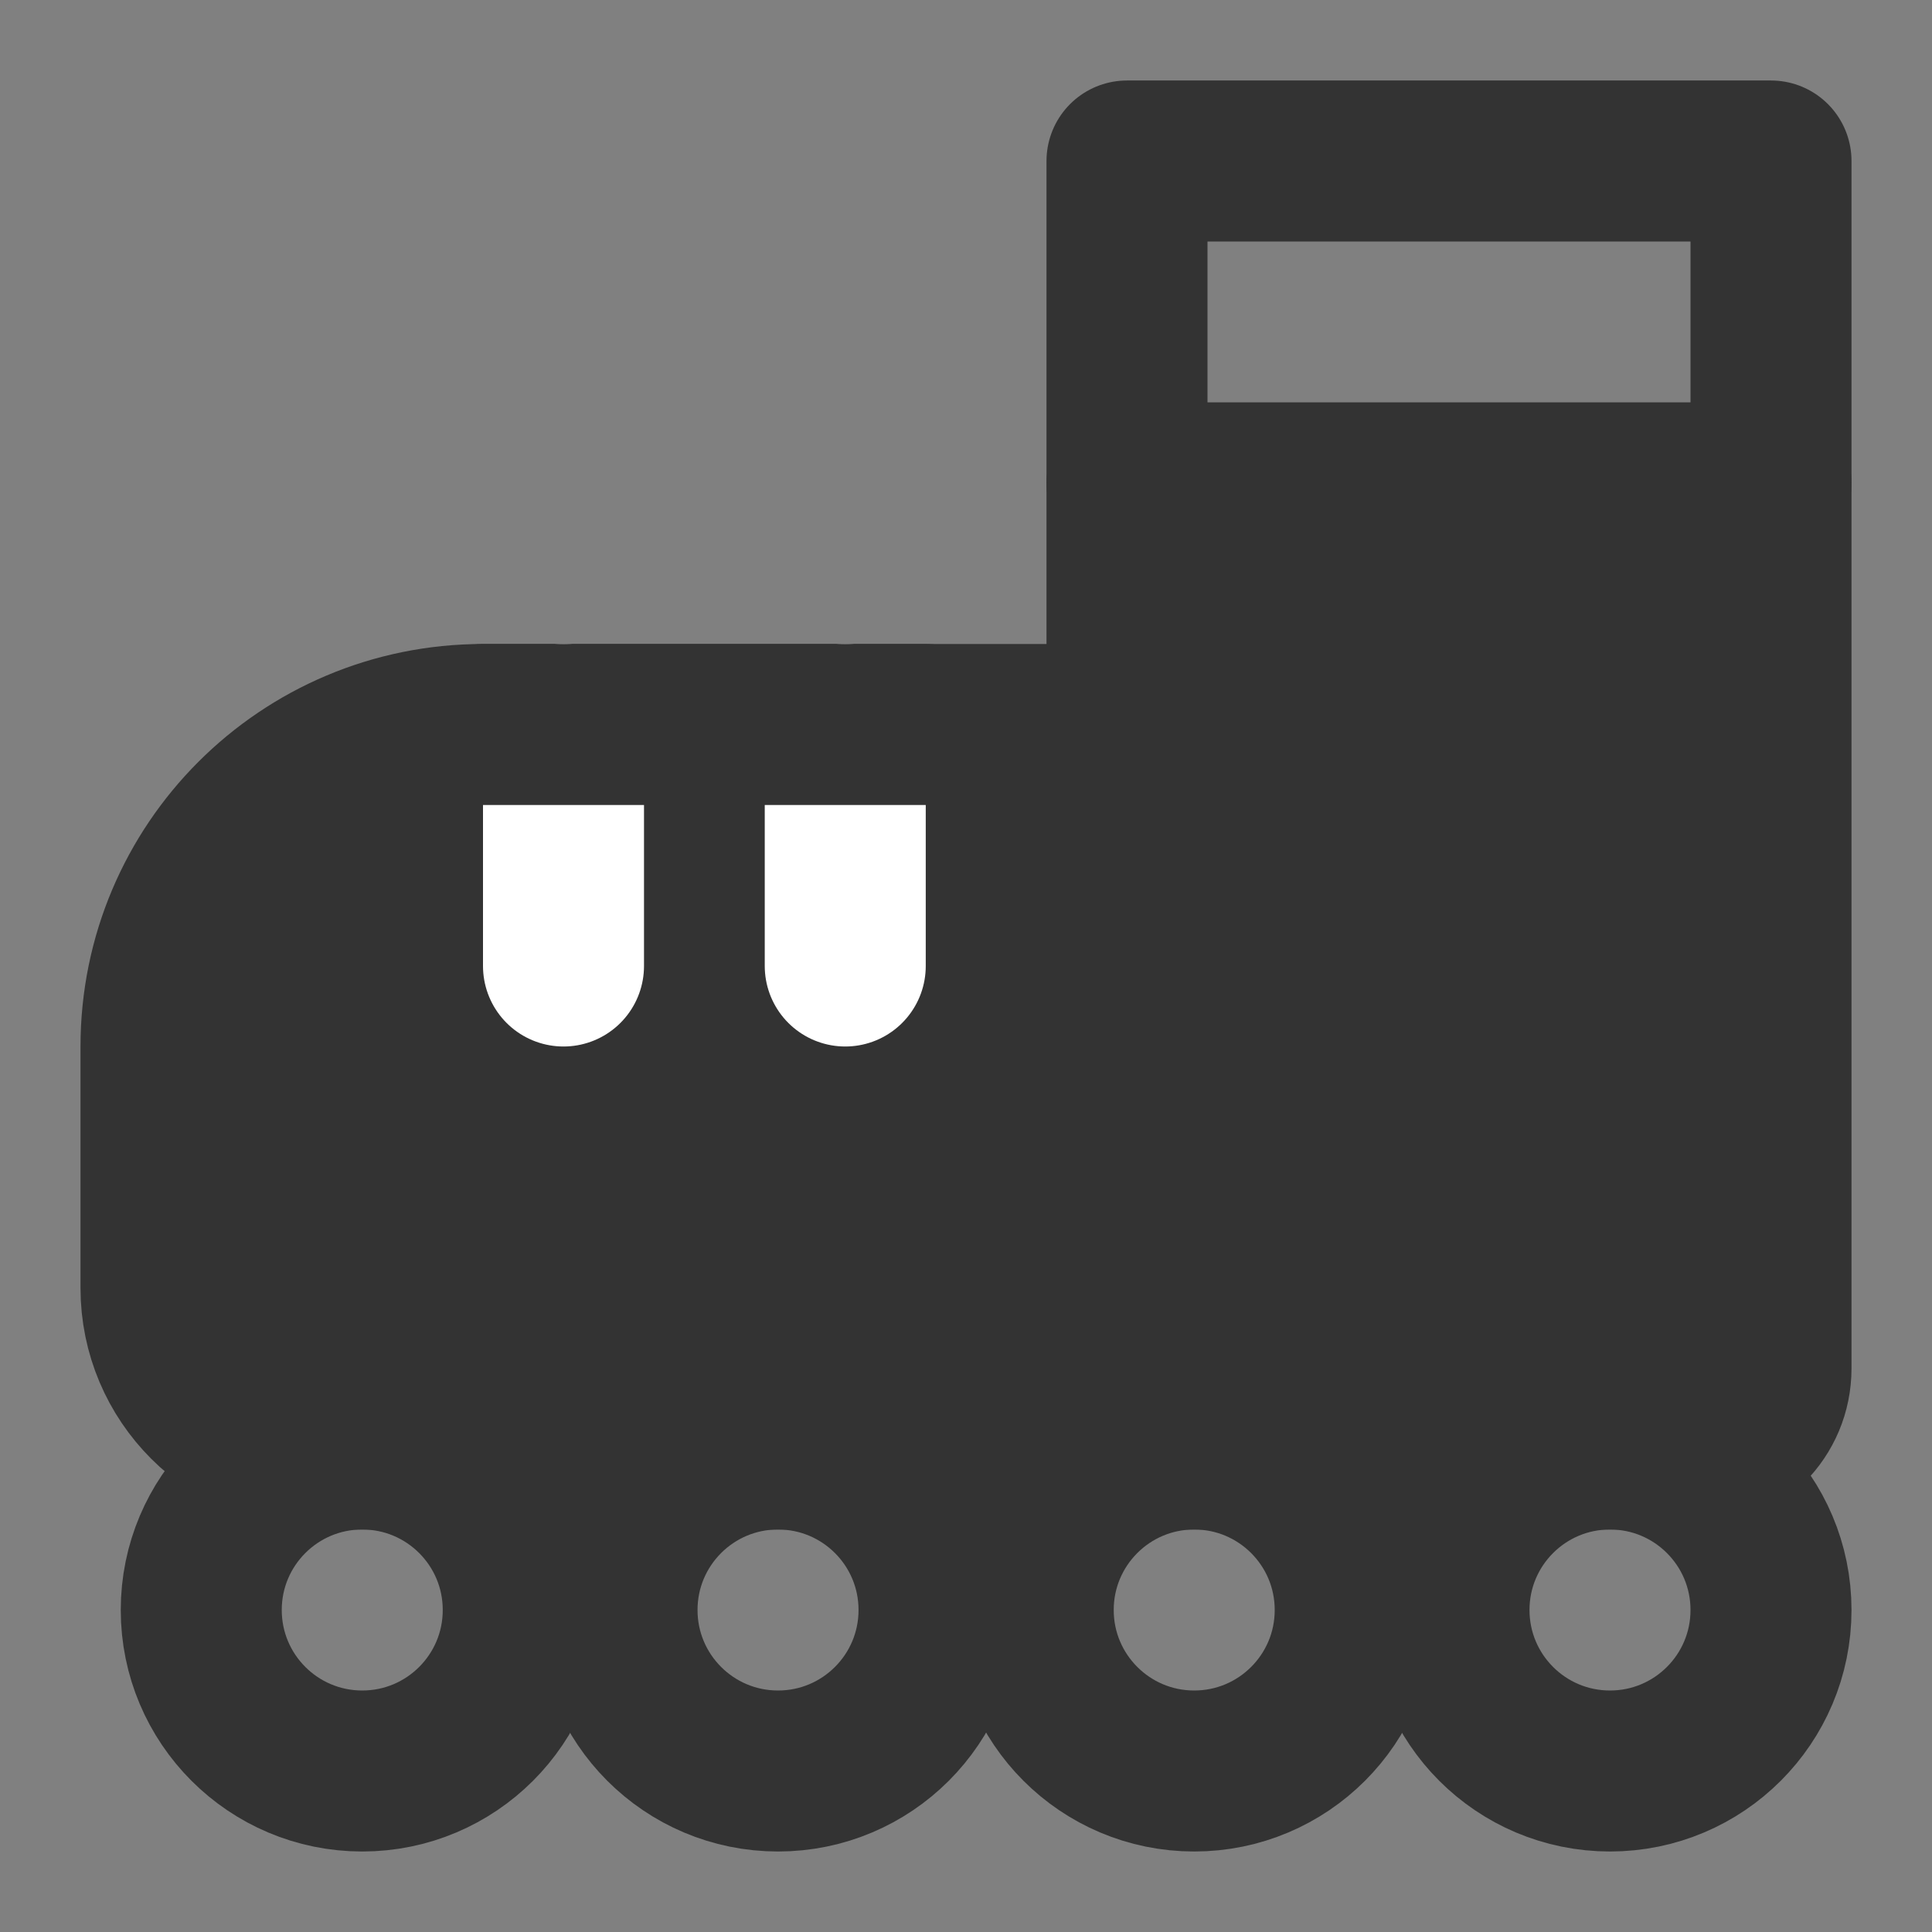 <svg width="24" height="24" viewBox="0 0 24 24" fill="none" xmlns="http://www.w3.org/2000/svg">
<rect x="0" y="0" width="24" height="24" fill="#808080" stroke="none"/>
<path d="M22 2H14V6H22V2Z" stroke="#333333" stroke-width="2" stroke-miterlimit="2" stroke-linecap="round" stroke-linejoin="round"/>
<path d="M22 6V17C22 17.555 21.555 18 21 18H4C2.895 18 2 17.105 2 16V13C2 10.79 3.79 9 6 9H14V6H22Z" fill="#333333" stroke="#333333" stroke-width="2" stroke-miterlimit="2" stroke-linecap="round" stroke-linejoin="round"/>
<path d="M7 12V9" stroke="white" stroke-width="2" stroke-miterlimit="2" stroke-linecap="round" stroke-linejoin="round"/>
<path d="M10.5 12V9" stroke="white" stroke-width="2" stroke-miterlimit="2" stroke-linecap="round" stroke-linejoin="round"/>
<path d="M11.5 9H6" stroke="#333333" stroke-width="2" stroke-miterlimit="2" stroke-linecap="round" stroke-linejoin="round"/>
<path d="M4.5 22C5.605 22 6.5 21.105 6.5 20C6.5 18.895 5.605 18 4.5 18C3.395 18 2.5 18.895 2.5 20C2.5 21.105 3.395 22 4.5 22Z" stroke="#333333" stroke-width="2" stroke-miterlimit="2" stroke-linecap="round" stroke-linejoin="round"/>
<path d="M9.665 22C10.77 22 11.665 21.105 11.665 20C11.665 18.895 10.77 18 9.665 18C8.56 18 7.665 18.895 7.665 20C7.665 21.105 8.56 22 9.665 22Z" stroke="#333333" stroke-width="2" stroke-miterlimit="2" stroke-linecap="round" stroke-linejoin="round"/>
<path d="M14.835 22C15.94 22 16.835 21.105 16.835 20C16.835 18.895 15.94 18 14.835 18C13.73 18 12.835 18.895 12.835 20C12.835 21.105 13.73 22 14.835 22Z" stroke="#333333" stroke-width="2" stroke-miterlimit="2" stroke-linecap="round" stroke-linejoin="round"/>
<path d="M20 22C21.105 22 22 21.105 22 20C22 18.895 21.105 18 20 18C18.895 18 18 18.895 18 20C18 21.105 18.895 22 20 22Z" stroke="#333333" stroke-width="2" stroke-miterlimit="2" stroke-linecap="round" stroke-linejoin="round"/>
</svg>
